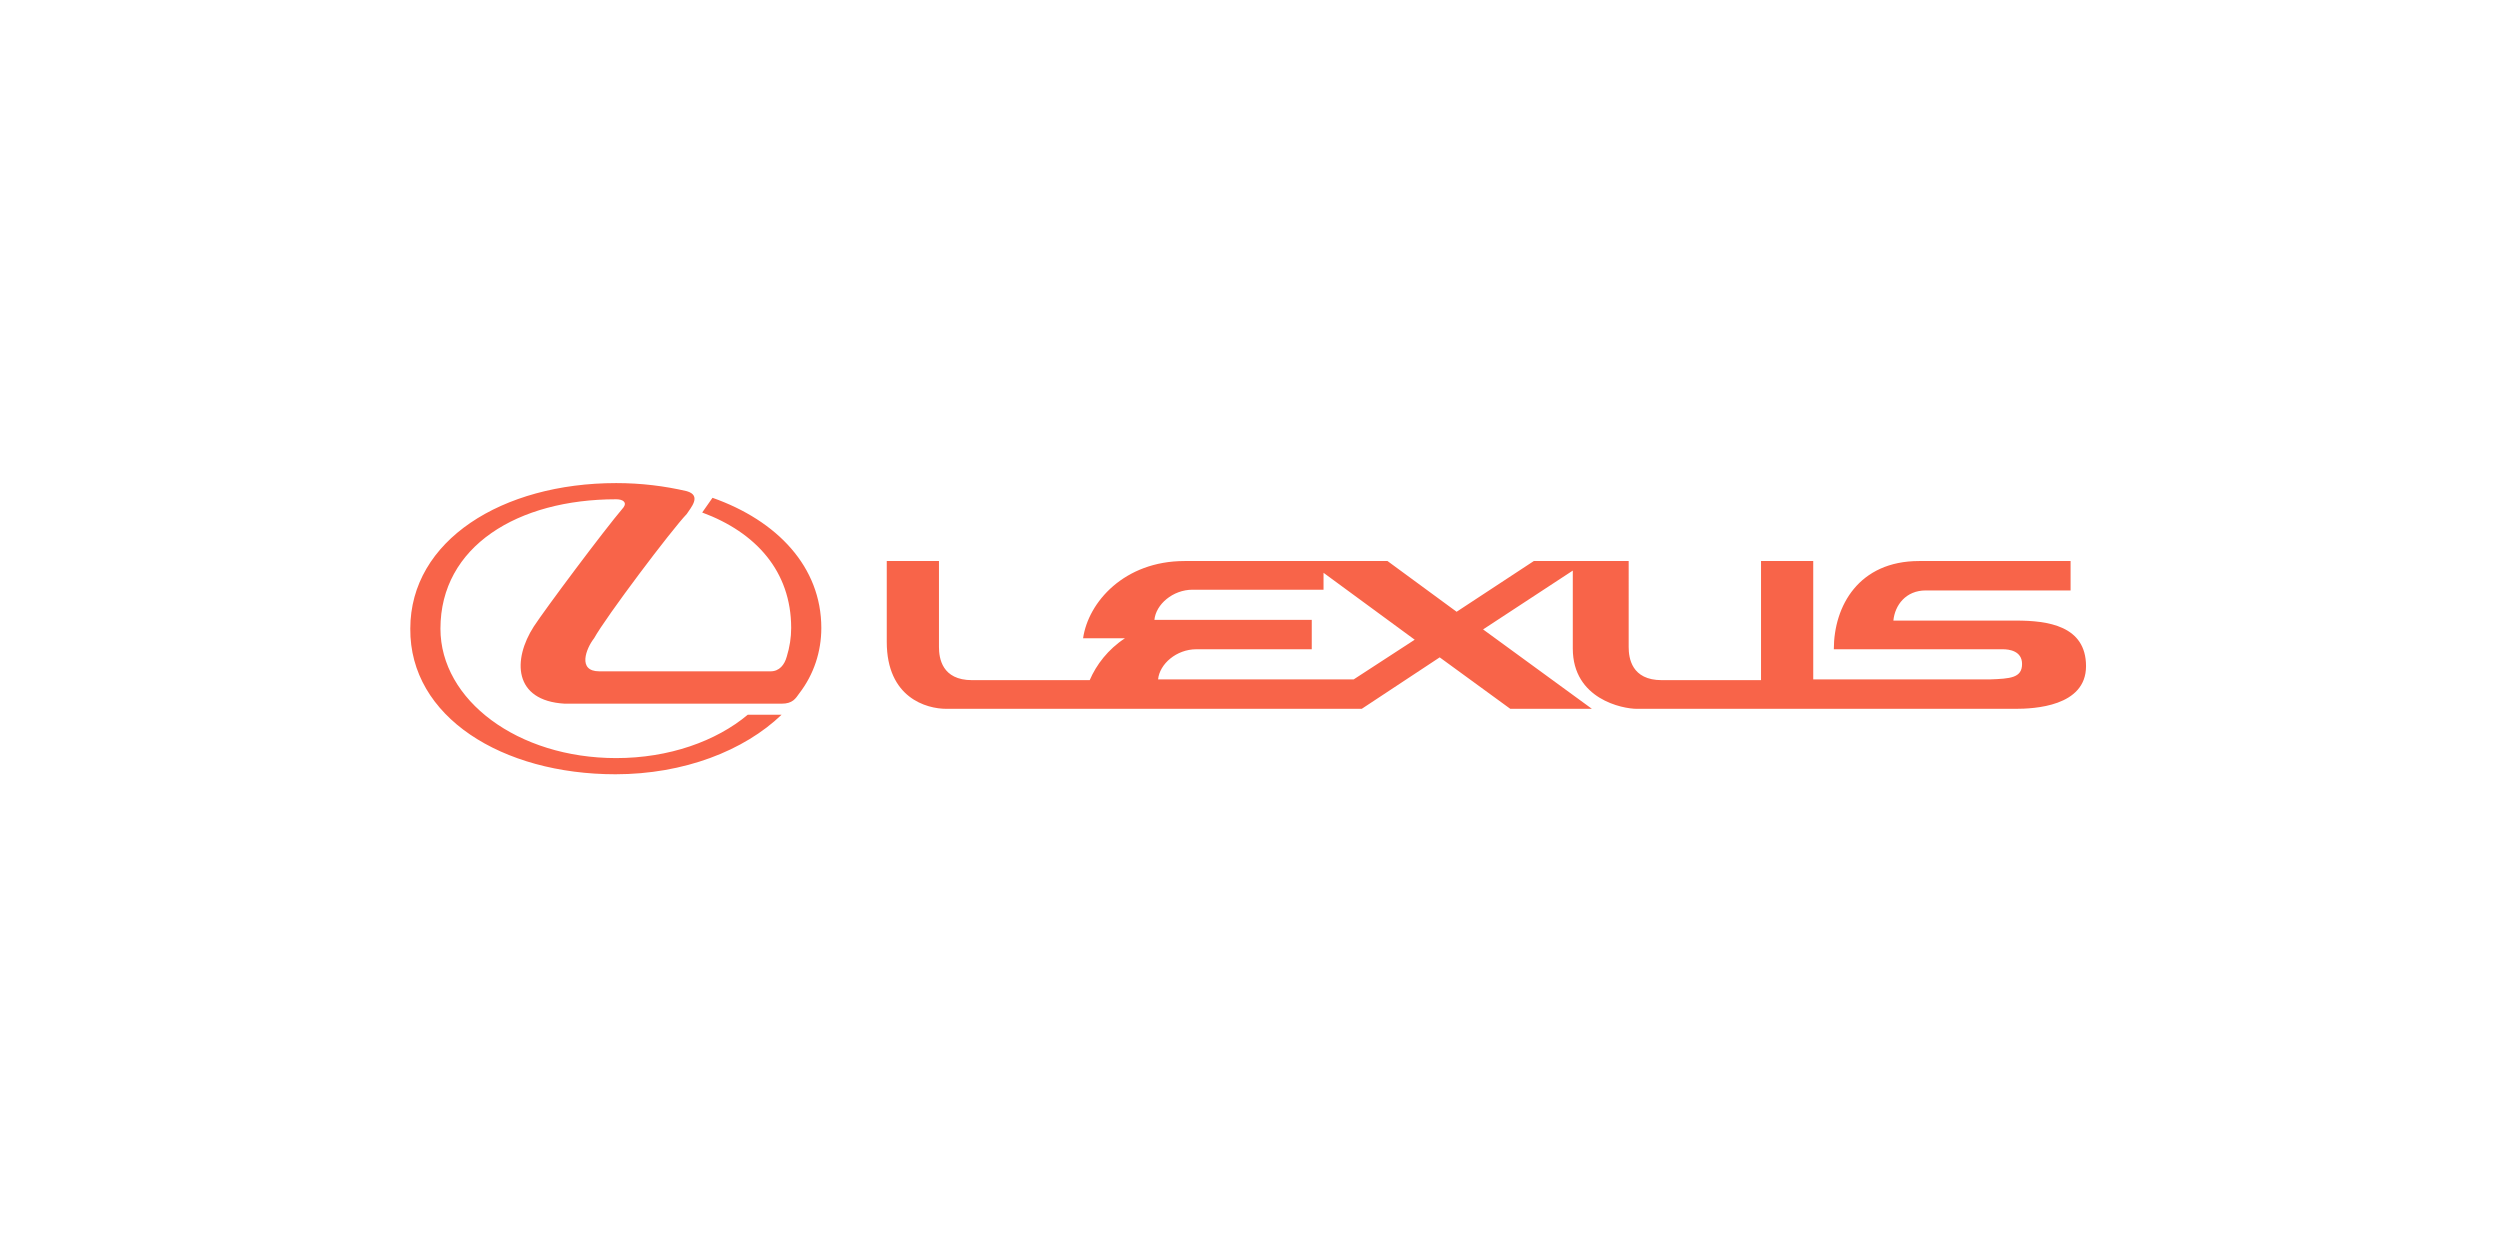 <?xml version="1.0" encoding="utf-8"?>
<!-- Generator: Adobe Illustrator 19.2.1, SVG Export Plug-In . SVG Version: 6.00 Build 0)  -->
<svg version="1.1" id="Layer_1" xmlns="http://www.w3.org/2000/svg" xmlns:xlink="http://www.w3.org/1999/xlink" x="0px" y="0px"
	 viewBox="0 0 340 170" style="enable-background:new 0 0 340 170;" xml:space="preserve">
<style type="text/css">
	.st0{fill:#F86449;}
</style>
<g>
	<path class="st0" d="M274.2,84.4h-16.7c0.2-2.1,1.7-4.1,4.4-4.1h19.7v-4H261c-8.2,0-11.6,6.1-11.6,12h23c0.8,0,2.6,0.2,2.6,2
		c0,1.9-1.6,2-4.4,2.1h-24V76.3h-7.1v16.2h-13.5c-4.1,0-4.5-3-4.5-4.5V76.3h-12.9l-10.5,6.9l-9.4-6.9h-27.6
		c-8.2,0-13.1,5.6-13.8,10.5h5.7c-2.3,1.5-3.9,3.6-4.8,5.7l-16,0c-4.1,0-4.5-3-4.5-4.5V76.3h-7.1v11c0,7.6,5.4,9.1,8.1,9.1h56.5
		l10.6-7l9.6,7h11.1l-14.8-10.8l12.2-8v10.6c0,6.9,6.8,8.2,8.7,8.2h51.5c2.5,0,9.6-0.3,9.6-5.8C283.7,85.1,278.5,84.4,274.2,84.4
		 M184.1,92.4h-26.6c0.2-2.1,2.5-4.1,5.2-4.1h15.7v-4H157c0.2-2.1,2.5-4.1,5.2-4.1H180v-2.3l12.4,9.1"/>
	<path class="st0" d="M83.7,105.3c9.3,0,17.5-3.2,22.6-8.1l-4.6,0c-4.3,3.6-10.7,5.9-17.9,5.9c-13.4,0-23.9-7.9-23.9-17.6
		c0-11.2,10.5-17.6,23.9-17.6c0.9,0,1.5,0.4,1,1.1c-2.8,3.3-10.7,13.9-12.2,16.2c-2.9,4.5-2.8,10.1,4.2,10.5h29.5
		c1.5,0,1.9-0.7,2.4-1.4c2-2.6,3-5.7,3-8.9c0-8.3-6-14.6-14.8-17.7l-1.4,2c7.3,2.7,12.1,8,12.1,15.7c0,1.3-0.2,2.6-0.6,3.9
		c-0.3,1.1-1,2-2.2,2H81.5c-3,0-1.8-3.1-0.7-4.5c1.6-2.9,10.5-14.7,12.6-16.9c0.5-0.8,2.1-2.5,0-3.1c-3-0.7-6.2-1.1-9.6-1.1
		c-15.5,0-28,7.8-28,19.8C55.7,97.5,68.3,105.3,83.7,105.3"/>
</g>
</svg>
